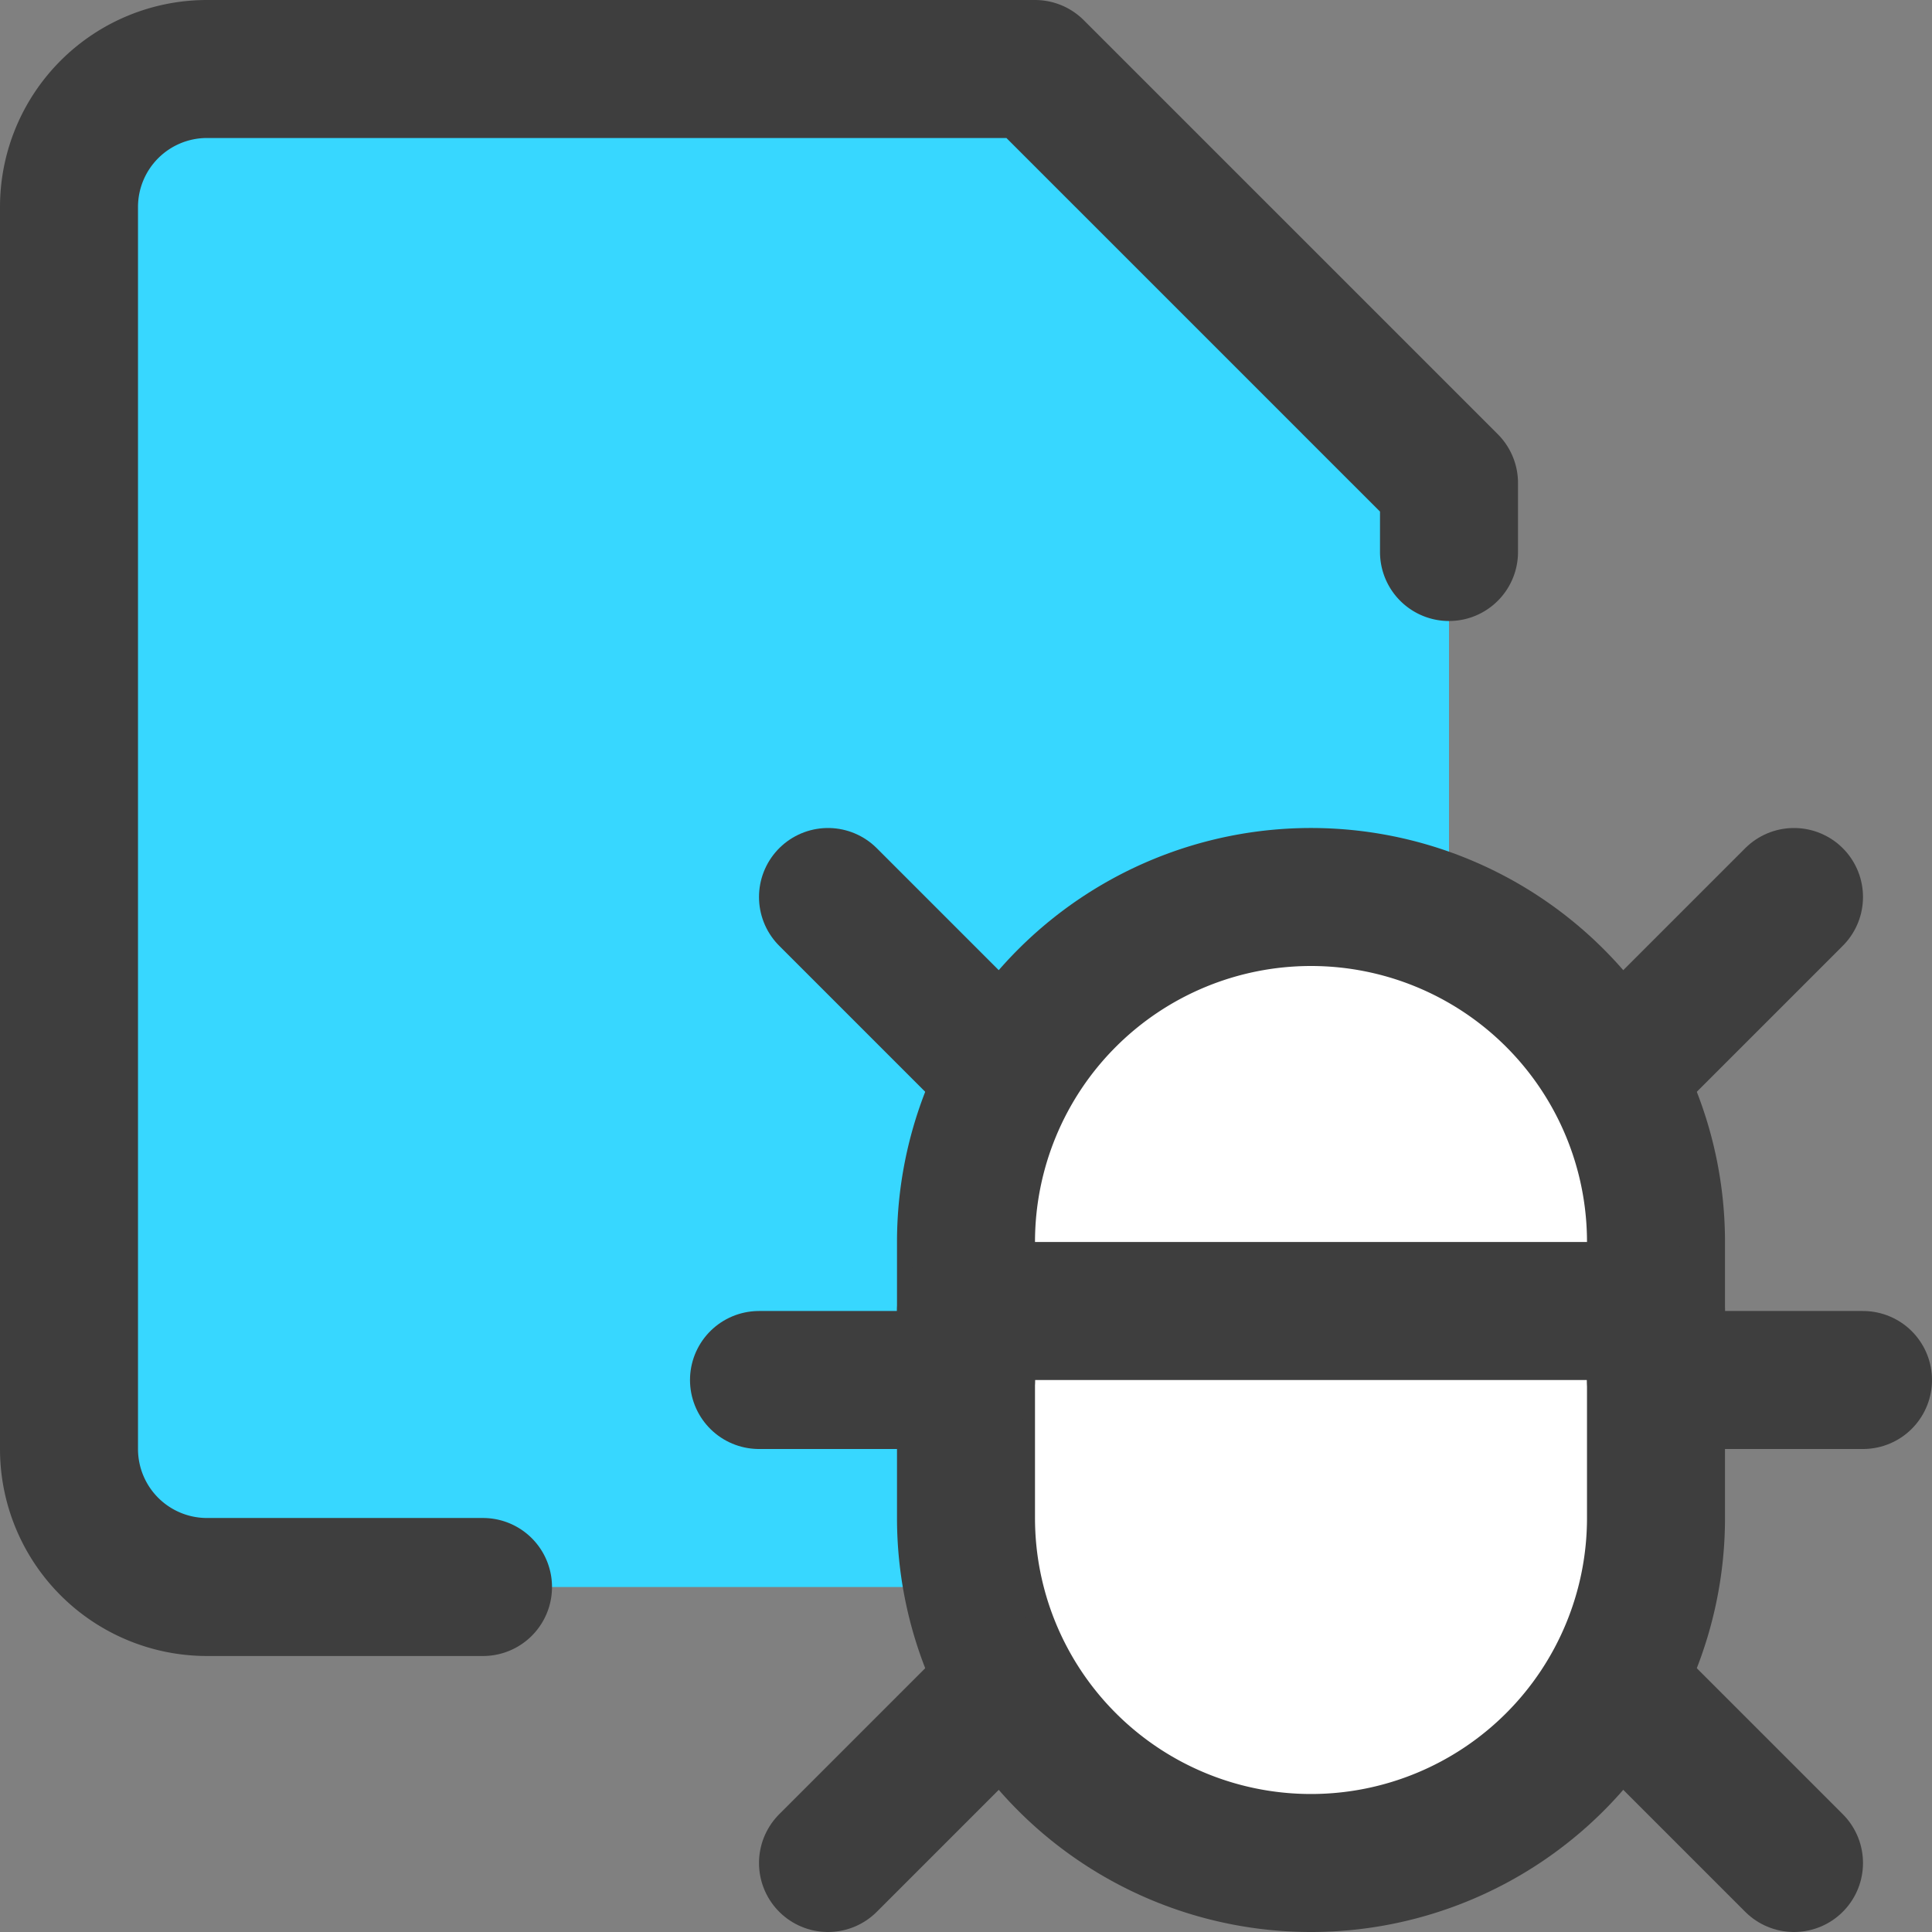 <svg xmlns="http://www.w3.org/2000/svg" fill="none" viewBox="0 0 14 14"><rect x="0" y="0" width="14" height="14" fill="#808080" stroke="none"/><g id="bug-virus-document--bug-document-file-virus-threat-danger"><path id="Subtract" fill="#37d7ff" fill-rule="evenodd" d="M10.5 6.709A2.5 2.5 0 0 0 7 9v2c0 .17.017.337.05.5H1.5a1 1 0 0 1-1-1v-9a1 1 0 0 1 1-1h6l3 3v3.209Z" clip-rule="evenodd"></path><path id="Vector" fill="#ffffff" d="M7 9a2.5 2.5 0 1 1 5 0v2a2.5 2.5 0 0 1-5 0V9Z"></path><path id="Vector_2" stroke="#3e3e3e" stroke-linecap="round" stroke-linejoin="round" d="M7 9a2.5 2.5 0 1 1 5 0v2a2.5 2.5 0 0 1-5 0V9Z"></path><path id="Vector_3" stroke="#3e3e3e" stroke-linecap="round" stroke-linejoin="round" d="M3.5 11.5h-2a1 1 0 0 1-1-1v-9a1 1 0 0 1 1-1h6l3 3V4"></path><path id="Vector_4" stroke="#3e3e3e" stroke-linecap="round" stroke-linejoin="round" d="m6 6.5 1.3 1.3"></path><path id="Vector_5" stroke="#3e3e3e" stroke-linecap="round" stroke-linejoin="round" d="m6 13.5 1.3-1.3"></path><path id="Vector_6" stroke="#3e3e3e" stroke-linecap="round" stroke-linejoin="round" d="M7 10H5.5"></path><path id="Vector_7" stroke="#3e3e3e" stroke-linecap="round" stroke-linejoin="round" d="m13 6.5-1.3 1.3"></path><path id="Vector_8" stroke="#3e3e3e" stroke-linecap="round" stroke-linejoin="round" d="m13 13.5-1.3-1.3"></path><path id="Vector_9" stroke="#3e3e3e" stroke-linecap="round" stroke-linejoin="round" d="M12 10h1.5"></path><path id="Vector_10" stroke="#3e3e3e" stroke-linecap="round" stroke-linejoin="round" d="M7 9.5h5"></path></g></svg>